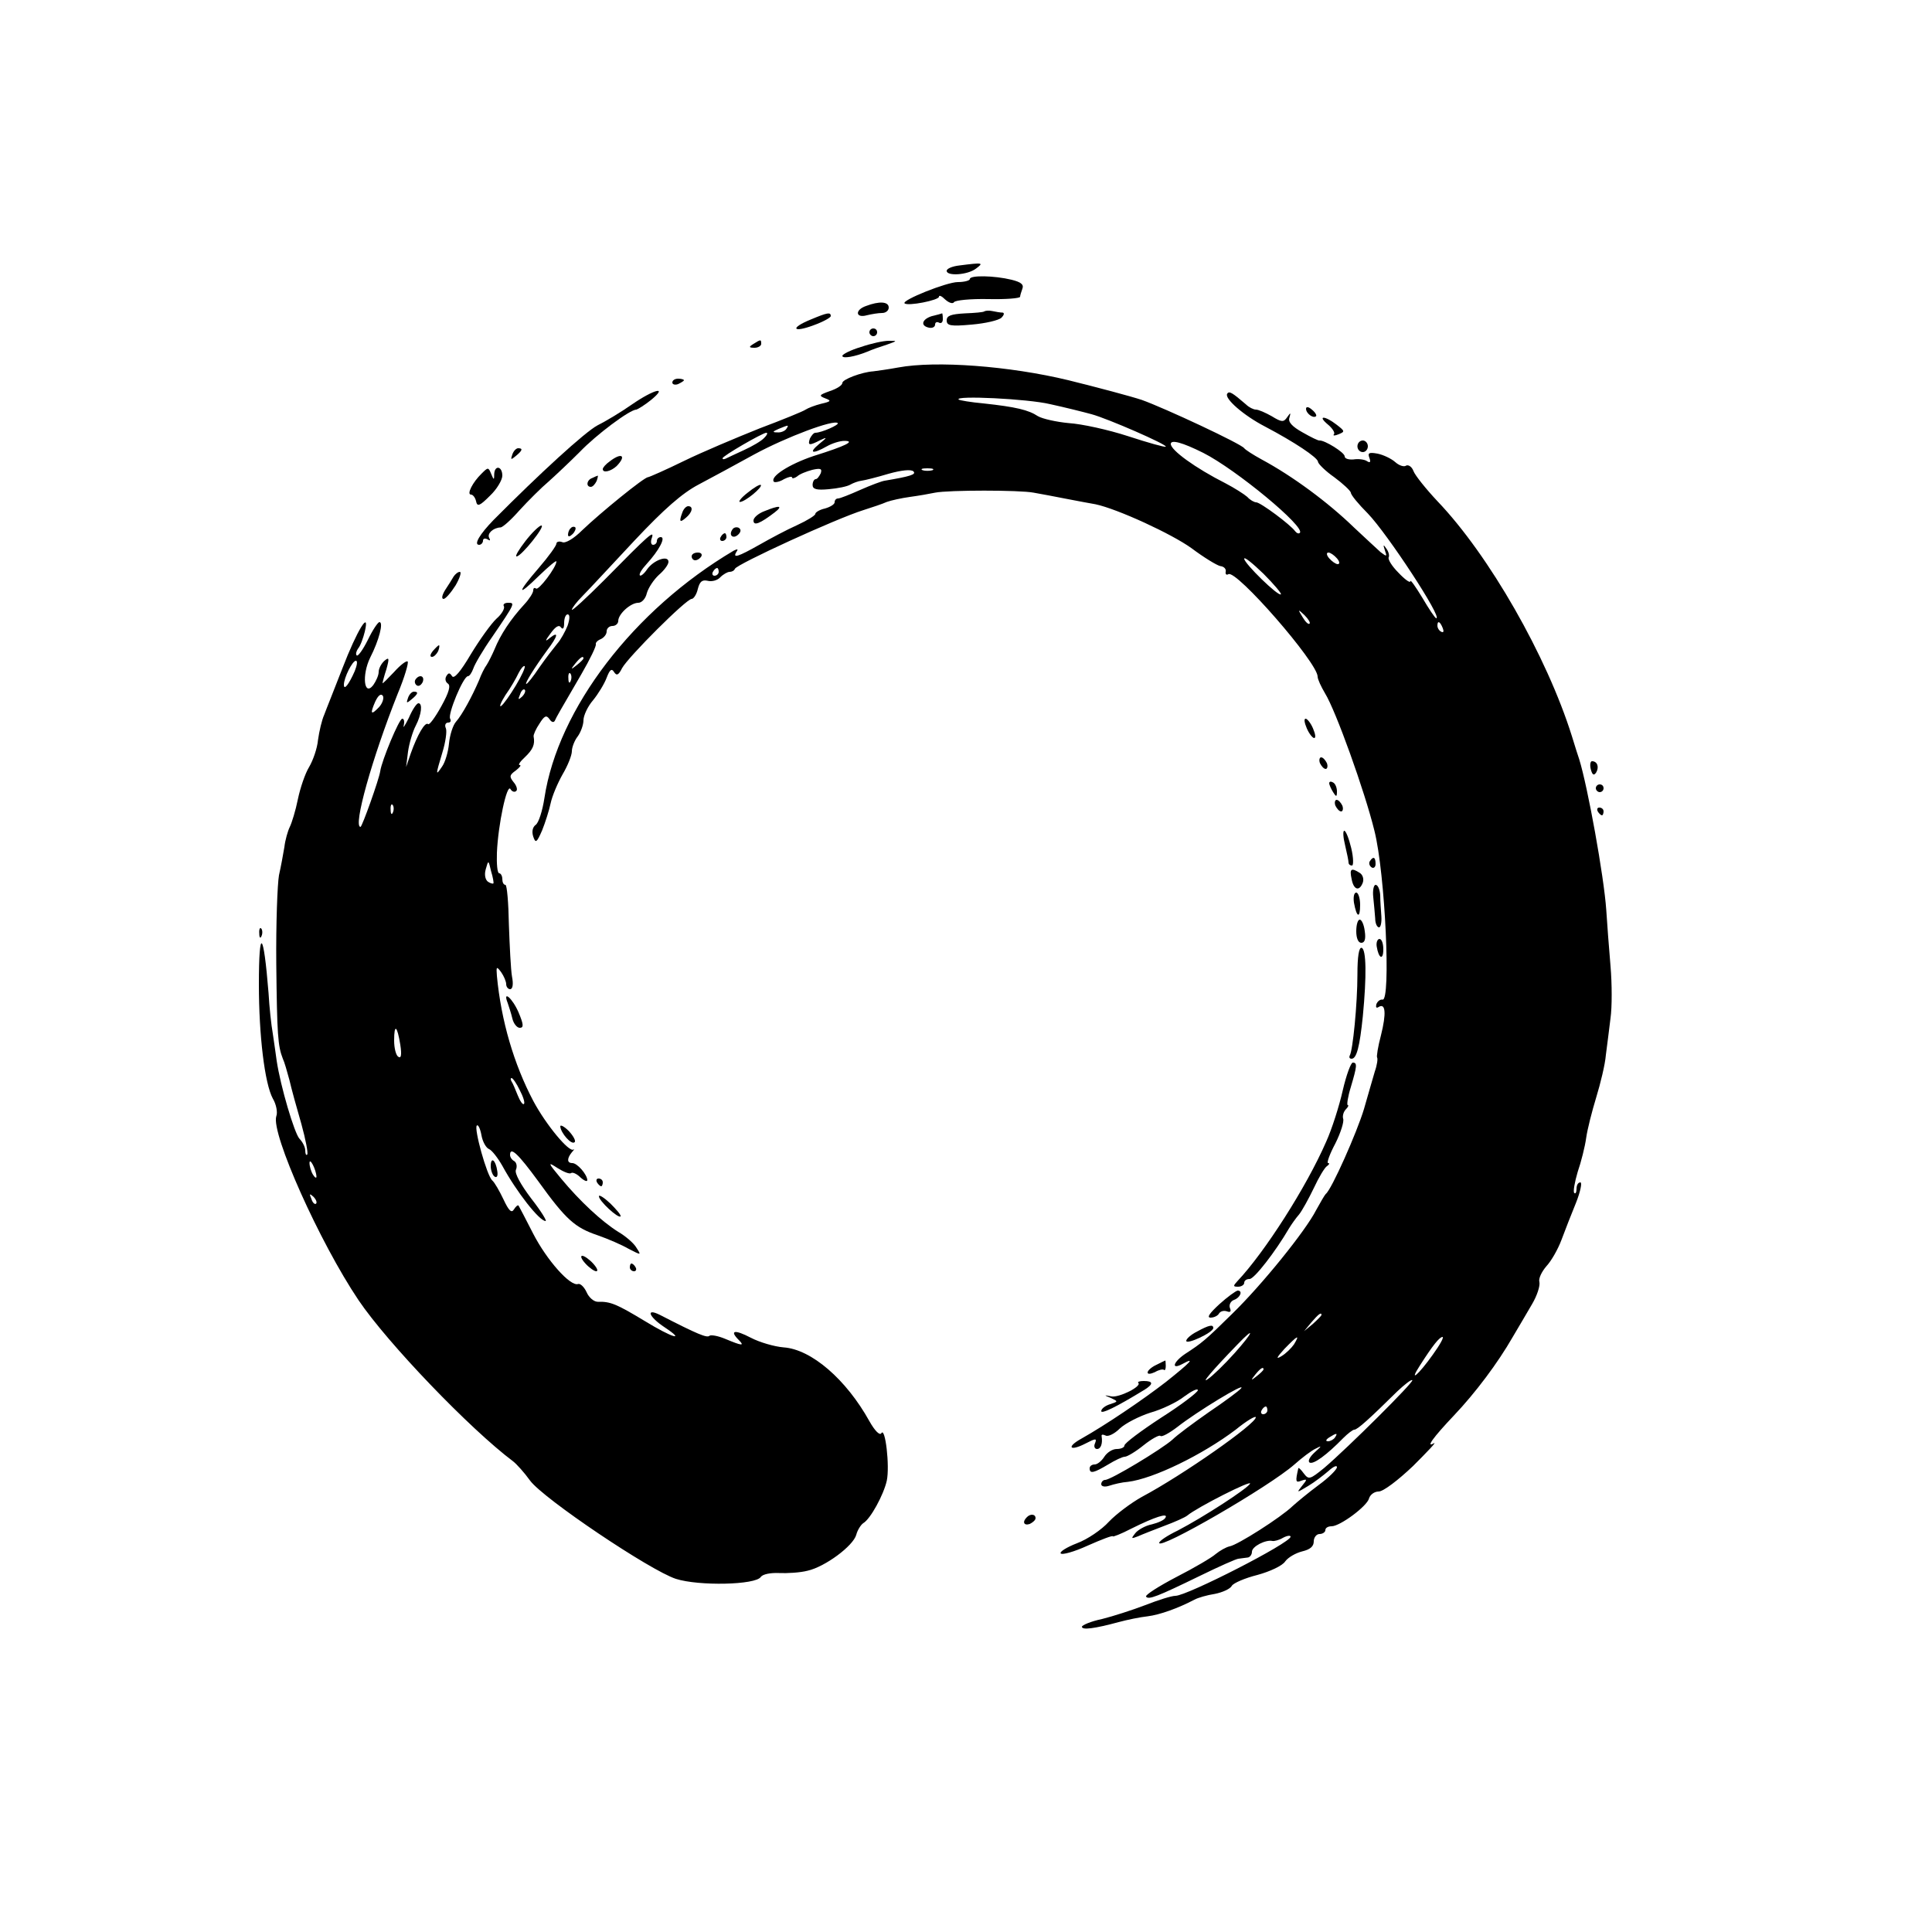 <?xml version="1.0" standalone="no"?>
<!DOCTYPE svg PUBLIC "-//W3C//DTD SVG 20010904//EN"
 "http://www.w3.org/TR/2001/REC-SVG-20010904/DTD/svg10.dtd">
<svg version="1.0" xmlns="http://www.w3.org/2000/svg"
 width="500pt" height="500pt" viewBox="0 0 500 500"
 preserveAspectRatio="xMidYMid meet">
<g transform="translate(0,500) scale(0.1,-0.1)"
fill="#000000" stroke="none">
<path d="M2483 4313 c-18 -2 -33 -8 -33 -14 0 -14 54 -11 76 6 20 15 19 16
-43 8z"/>
<path d="M2510 4278 c0 -4 -14 -8 -31 -8 -29 0 -146 -47 -138 -55 8 -8 89 8
89 17 0 5 7 2 16 -7 10 -9 20 -12 23 -7 3 5 43 9 89 8 45 -1 82 2 82 6 0 3 3
13 6 21 4 11 -4 17 -28 23 -45 11 -108 12 -108 2z"/>
<path d="M2241 4208 c-29 -10 -27 -32 2 -24 12 3 30 6 40 6 9 0 17 6 17 14 0
16 -25 17 -59 4z"/>
<path d="M2547 4194 c-2 -2 -24 -4 -50 -5 -36 -2 -47 -6 -47 -18 0 -14 10 -16
65 -11 35 3 70 11 77 18 6 6 8 12 3 13 -6 0 -18 2 -27 4 -9 2 -18 1 -21 -1z"/>
<path d="M2098 4173 c-54 -22 -47 -35 7 -15 25 9 45 20 45 24 0 11 -9 9 -52
-9z"/>
<path d="M2412 4182 c-26 -8 -31 -25 -8 -30 9 -2 16 2 16 8 0 6 5 8 10 5 6 -3
10 1 10 9 0 9 -1 16 -2 15 -2 -1 -13 -4 -26 -7z"/>
<path d="M2250 4140 c0 -5 5 -10 10 -10 6 0 10 5 10 10 0 6 -4 10 -10 10 -5 0
-10 -4 -10 -10z"/>
<path d="M1950 4110 c-13 -8 -12 -10 3 -10 9 0 17 5 17 10 0 12 -1 12 -20 0z"/>
<path d="M2228 4102 c-27 -8 -48 -19 -48 -23 0 -8 33 -2 65 11 11 5 34 13 50
18 28 10 28 10 5 10 -14 0 -46 -7 -72 -16z"/>
<path d="M2325 4049 c-27 -5 -57 -9 -65 -10 -30 -2 -80 -21 -80 -30 0 -6 -14
-15 -32 -21 -28 -10 -30 -12 -12 -19 16 -6 15 -8 -11 -14 -16 -4 -34 -11 -40
-15 -5 -4 -59 -26 -120 -49 -60 -24 -148 -61 -195 -84 -47 -23 -88 -41 -93
-42 -10 0 -123 -92 -170 -137 -22 -22 -44 -35 -52 -31 -8 3 -15 1 -15 -4 0 -5
-20 -33 -45 -62 -58 -67 -58 -78 0 -21 25 24 45 41 45 37 0 -15 -47 -77 -53
-70 -4 3 -7 1 -7 -5 0 -6 -10 -22 -23 -36 -36 -39 -62 -79 -77 -116 -6 -14
-15 -32 -20 -40 -6 -8 -15 -26 -20 -40 -18 -42 -44 -90 -60 -108 -8 -9 -16
-35 -18 -56 -2 -22 -10 -49 -18 -60 -17 -25 -17 -23 1 37 8 26 12 54 9 62 -4
8 -1 15 6 15 6 0 8 4 5 10 -7 11 34 110 46 110 4 0 10 9 14 20 3 10 25 48 49
82 60 88 59 88 41 88 -9 0 -14 -4 -11 -9 3 -5 -5 -20 -19 -32 -14 -13 -44 -55
-67 -93 -26 -44 -43 -64 -48 -56 -6 9 -9 10 -15 0 -4 -7 -2 -15 4 -19 8 -5 3
-23 -17 -59 -16 -29 -31 -49 -34 -46 -8 7 -28 -28 -45 -76 l-12 -35 5 40 c3
21 12 52 20 67 15 29 18 58 7 58 -5 0 -16 -17 -25 -38 -10 -20 -16 -29 -13
-19 2 9 1 17 -4 17 -8 0 -53 -108 -57 -136 -3 -21 -47 -144 -51 -144 -20 0 30
178 96 344 18 43 29 81 26 84 -3 3 -19 -9 -35 -27 -17 -18 -30 -31 -30 -29 0
2 4 18 10 36 8 29 7 32 -5 22 -8 -7 -15 -20 -15 -29 0 -9 -7 -24 -14 -34 -24
-31 -30 26 -8 71 23 45 35 92 24 92 -4 0 -18 -21 -30 -46 -13 -26 -26 -44 -29
-40 -3 3 -1 11 4 18 6 7 13 27 17 43 14 59 -20 4 -58 -95 -20 -52 -42 -106
-47 -120 -6 -13 -13 -43 -16 -65 -2 -22 -13 -53 -23 -70 -10 -16 -23 -54 -29
-83 -6 -30 -16 -62 -21 -72 -5 -10 -12 -34 -14 -52 -3 -18 -9 -51 -14 -73 -4
-22 -8 -125 -7 -230 2 -183 4 -212 17 -245 4 -8 11 -33 17 -55 5 -22 19 -73
31 -114 11 -40 18 -76 15 -79 -3 -3 -5 2 -5 11 0 8 -7 22 -15 30 -13 14 -49
135 -59 202 -2 17 -7 48 -10 70 -4 22 -9 69 -11 105 -13 162 -25 173 -25 22 0
-132 15 -256 36 -295 9 -15 13 -36 9 -46 -14 -44 112 -326 213 -476 75 -111
288 -333 400 -417 9 -7 29 -29 44 -50 35 -47 310 -232 377 -254 59 -19 207
-16 220 5 5 7 25 11 47 10 21 -1 55 1 74 6 45 10 118 64 126 93 3 12 12 26 18
30 19 11 53 74 61 110 8 38 -4 140 -14 123 -4 -7 -17 6 -31 31 -60 108 -150
186 -222 191 -24 2 -62 13 -85 25 -42 22 -56 19 -31 -6 16 -16 8 -15 -35 3
-19 8 -37 11 -41 8 -6 -6 -29 3 -128 54 -38 19 -29 -5 12 -32 57 -38 19 -27
-51 16 -73 44 -89 51 -122 50 -10 0 -23 11 -29 25 -6 13 -16 23 -22 21 -20 -7
-81 62 -116 130 -19 37 -36 70 -38 73 -2 2 -7 -2 -12 -10 -6 -10 -13 -4 -27
26 -10 21 -23 44 -29 49 -14 12 -48 135 -40 142 3 4 9 -8 12 -25 3 -17 12 -33
20 -36 7 -3 22 -22 34 -43 37 -68 96 -143 112 -143 4 0 -12 26 -37 58 -28 37
-43 65 -40 74 4 9 2 19 -4 23 -6 3 -11 10 -11 16 0 23 21 3 73 -68 72 -100 95
-120 154 -140 26 -9 63 -25 80 -35 33 -17 33 -17 20 3 -6 11 -28 30 -47 41
-43 27 -99 79 -148 138 -35 42 -35 44 -9 27 16 -10 31 -16 35 -13 3 3 14 -1
24 -11 10 -9 18 -12 18 -7 -1 15 -26 44 -39 44 -14 0 -14 12 -1 28 6 6 7 10 4
7 -11 -8 -71 64 -104 126 -50 95 -83 207 -94 323 -2 25 -1 26 11 10 7 -10 13
-24 13 -31 0 -7 5 -13 10 -13 7 0 9 13 5 33 -3 17 -6 78 -8 134 -1 57 -5 103
-9 103 -5 0 -8 7 -8 15 0 8 -4 15 -8 15 -5 0 -7 24 -6 53 3 73 26 180 35 165
4 -7 11 -9 15 -5 4 3 1 14 -7 23 -11 14 -11 18 6 30 10 8 15 14 10 14 -5 0 1
9 13 20 21 20 27 33 23 54 -1 4 6 20 15 33 13 21 18 23 26 12 5 -8 11 -10 14
-4 5 11 9 18 69 121 22 38 39 73 37 77 -1 4 5 10 13 13 8 4 15 12 15 20 0 8 7
14 15 14 8 0 15 6 15 13 0 18 32 47 52 47 9 0 19 11 22 25 4 14 18 35 31 47
14 12 25 27 25 34 0 18 -38 5 -55 -19 -8 -12 -17 -19 -19 -16 -3 3 5 16 18 30
31 34 50 69 36 69 -5 0 -10 -4 -10 -10 0 -5 -4 -10 -10 -10 -5 0 -7 8 -3 18 7
21 -6 10 -124 -110 -46 -46 -83 -80 -83 -76 0 4 12 20 28 36 15 15 75 80 134
143 77 82 124 123 166 145 32 17 97 52 144 78 83 45 206 91 216 81 5 -4 -42
-25 -58 -25 -4 0 -10 -7 -14 -15 -6 -18 -2 -19 27 -4 19 9 18 7 -3 -10 -29
-24 -17 -27 20 -6 14 8 34 14 45 14 30 0 4 -13 -79 -39 -63 -21 -115 -54 -103
-67 3 -2 15 0 26 7 12 6 21 8 21 4 0 -3 6 -2 13 3 6 6 24 13 39 17 22 5 26 3
22 -9 -4 -8 -9 -15 -13 -15 -4 0 -8 -7 -8 -15 0 -11 10 -14 42 -11 23 2 48 7
56 12 7 4 20 9 29 10 8 1 40 9 70 18 32 9 58 12 64 6 8 -8 -9 -13 -74 -24 -8
-1 -37 -12 -64 -24 -27 -12 -52 -22 -57 -22 -5 0 -9 -4 -9 -10 0 -5 -11 -12
-25 -16 -14 -3 -25 -10 -25 -14 0 -4 -21 -17 -47 -29 -27 -12 -70 -35 -98 -51
-55 -31 -70 -36 -59 -18 5 7 3 8 -7 3 -259 -153 -455 -409 -490 -640 -5 -33
-15 -65 -23 -70 -8 -6 -10 -18 -6 -30 6 -18 9 -16 23 16 8 20 18 51 22 70 4
19 18 52 31 75 13 22 24 49 24 60 0 10 7 28 15 38 8 11 15 30 15 42 0 12 11
36 25 52 13 16 29 42 35 58 8 21 13 25 19 15 7 -11 12 -8 21 10 16 29 166 179
180 179 5 0 13 12 16 26 5 19 11 24 25 21 11 -3 26 1 33 9 8 8 19 14 24 14 6
0 12 3 14 8 5 12 262 130 333 152 22 7 49 16 60 21 11 4 38 10 60 13 22 3 51
8 65 11 35 7 219 7 255 0 17 -3 55 -10 85 -16 30 -6 64 -12 75 -14 57 -12 198
-77 249 -114 32 -24 65 -44 74 -46 10 -1 16 -8 14 -15 -1 -6 2 -9 7 -6 20 13
231 -229 231 -265 0 -7 9 -26 19 -43 28 -45 103 -254 128 -356 28 -111 43
-442 21 -437 -6 1 -13 -4 -16 -12 -2 -8 0 -11 6 -7 18 11 20 -17 6 -73 -8 -30
-12 -56 -10 -58 2 -3 0 -19 -6 -36 -5 -18 -18 -61 -28 -97 -18 -60 -84 -209
-99 -220 -3 -3 -14 -22 -25 -42 -27 -53 -139 -192 -217 -268 -70 -69 -79 -76
-122 -104 -31 -21 -37 -42 -7 -26 35 19 22 5 -42 -46 -62 -48 -157 -112 -219
-147 -40 -22 -31 -34 10 -13 27 14 30 14 25 1 -4 -8 -1 -15 5 -15 10 0 15 14
12 33 -1 5 3 5 10 2 6 -4 23 4 37 18 15 14 51 32 79 41 29 8 69 27 88 42 19
14 35 22 35 16 0 -5 -43 -38 -95 -71 -52 -34 -95 -66 -95 -72 0 -5 -9 -9 -20
-9 -11 0 -25 -9 -32 -20 -7 -11 -18 -20 -25 -20 -7 0 -13 -4 -13 -10 0 -15 11
-12 48 10 18 11 37 20 43 20 6 0 28 13 49 30 20 16 40 27 43 24 3 -4 23 7 44
23 48 38 179 118 165 100 -6 -7 -44 -35 -84 -62 -40 -28 -82 -59 -94 -71 -27
-24 -159 -104 -174 -104 -5 0 -10 -5 -10 -11 0 -6 9 -8 21 -4 12 4 33 9 48 10
66 8 193 70 279 135 28 23 52 37 52 32 0 -17 -188 -149 -295 -206 -27 -15 -66
-44 -85 -64 -19 -21 -56 -46 -83 -56 -26 -10 -45 -22 -42 -26 3 -5 35 4 70 20
36 16 65 27 65 24 0 -2 21 6 48 20 60 30 97 42 88 28 -3 -6 -19 -13 -35 -17
-16 -3 -36 -14 -43 -23 -11 -14 -11 -15 7 -8 11 5 42 17 68 27 27 10 54 22 60
27 25 21 169 94 162 82 -9 -14 -120 -86 -187 -121 -27 -13 -48 -27 -48 -32 0
-19 284 145 350 203 19 17 44 36 55 41 17 9 16 7 -3 -10 -12 -11 -18 -22 -13
-26 10 -6 45 20 87 63 12 12 25 22 29 22 8 0 39 28 111 99 19 18 37 32 39 29
5 -4 -167 -175 -228 -227 -37 -30 -40 -31 -53 -14 -7 10 -14 16 -14 13 -8 -35
-7 -38 8 -32 15 5 16 4 2 -13 -15 -19 -15 -19 15 -1 17 10 40 28 53 39 12 11
22 16 22 10 0 -6 -21 -27 -47 -46 -27 -20 -57 -45 -68 -55 -30 -29 -143 -101
-163 -104 -9 -2 -25 -11 -36 -20 -10 -9 -56 -36 -101 -59 -46 -24 -82 -47 -79
-51 6 -9 29 0 140 54 49 24 94 44 99 44 6 1 16 2 23 3 6 0 12 7 12 15 0 14 36
32 53 28 4 -1 17 2 27 8 11 6 20 7 20 3 0 -16 -268 -153 -298 -153 -10 0 -45
-11 -78 -24 -34 -13 -84 -29 -112 -36 -29 -6 -52 -16 -52 -20 0 -9 32 -5 95
12 22 6 56 13 75 15 32 4 79 21 121 43 9 5 33 12 53 15 20 4 40 13 44 21 4 7
34 20 66 28 33 9 65 24 72 35 8 11 28 22 44 26 21 5 30 13 30 26 0 10 7 19 15
19 8 0 15 5 15 10 0 6 7 10 16 10 22 0 92 52 97 72 3 10 14 18 25 18 12 0 50
29 89 66 37 37 62 63 54 59 -22 -13 -3 14 52 72 55 58 113 135 152 203 15 25
37 63 50 85 13 22 21 47 19 57 -3 9 6 27 18 41 13 14 30 44 39 68 9 24 26 68
38 97 11 28 16 52 11 52 -6 0 -10 -7 -10 -17 0 -9 -3 -14 -6 -10 -3 3 1 27 9
54 9 26 19 66 22 88 3 22 15 69 26 105 11 36 23 85 25 110 3 25 9 68 12 95 4
28 4 88 0 135 -4 47 -9 112 -11 145 -6 87 -48 319 -70 390 -2 6 -11 33 -19 60
-65 207 -214 468 -348 608 -30 32 -58 67 -62 78 -4 11 -13 17 -19 14 -5 -4
-18 0 -28 9 -10 9 -31 19 -46 22 -22 4 -26 2 -21 -11 4 -11 2 -14 -7 -8 -6 4
-22 6 -34 4 -13 -1 -23 2 -23 8 0 10 -52 42 -65 41 -3 -1 -23 9 -44 21 -27 15
-38 27 -34 38 4 14 3 14 -6 1 -9 -13 -14 -13 -40 3 -16 9 -34 17 -41 17 -6 0
-18 6 -25 13 -36 31 -44 36 -49 28 -8 -12 42 -56 98 -85 76 -40 136 -80 137
-91 0 -5 19 -24 42 -40 23 -17 42 -35 43 -40 0 -6 20 -30 44 -54 51 -53 194
-271 177 -271 -3 0 -19 24 -36 53 -17 28 -31 48 -31 43 0 -6 -14 4 -31 22 -17
17 -28 35 -25 40 2 4 0 14 -6 22 -8 12 -9 11 -4 -4 6 -17 5 -17 -11 -5 -9 8
-40 37 -69 64 -67 65 -159 133 -239 176 -22 12 -42 25 -45 29 -7 11 -206 104
-265 125 -27 9 -113 32 -190 51 -153 37 -343 51 -440 33z m393 -95 c37 -8 85
-20 107 -26 41 -11 197 -79 192 -84 -2 -2 -45 10 -97 27 -52 17 -121 32 -154
34 -32 3 -68 11 -80 18 -24 16 -57 24 -141 33 -33 3 -62 8 -64 10 -12 11 179
2 237 -12z m-683 -64 c-3 -5 -14 -10 -23 -9 -14 0 -13 2 3 9 27 11 27 11 20 0z
m-57 -23 c-7 -8 -31 -22 -53 -32 -22 -10 -43 -20 -47 -22 -5 -2 -8 -2 -8 1 0
6 102 65 113 66 5 0 2 -6 -5 -13z m1136 -39 c85 -43 265 -192 250 -207 -3 -3
-8 -1 -12 4 -12 17 -90 75 -101 75 -5 0 -16 6 -23 14 -8 7 -33 23 -56 35 -79
40 -142 86 -142 102 0 12 30 4 84 -23z m-701 -45 c-7 -2 -19 -2 -25 0 -7 3 -2
5 12 5 14 0 19 -2 13 -5z m1047 -228 c7 -8 8 -15 2 -15 -5 0 -15 7 -22 15 -7
8 -8 15 -2 15 5 0 15 -7 22 -15z m-145 -93 c-6 -7 -95 80 -95 92 0 6 22 -12
50 -39 27 -27 47 -51 45 -53z m-1455 58 c0 -5 -5 -10 -11 -10 -5 0 -7 5 -4 10
3 6 8 10 11 10 2 0 4 -4 4 -10z m1529 -134 c-3 -3 -11 5 -18 17 -13 21 -12 21
5 5 10 -10 16 -20 13 -22z m-1920 -5 c-6 -15 -18 -37 -27 -47 -9 -11 -30 -38
-46 -61 -16 -24 -31 -43 -34 -43 -5 0 21 42 54 87 28 37 31 51 7 32 -13 -11
-13 -8 2 12 13 18 22 23 27 15 5 -6 8 -2 8 12 0 12 4 22 9 22 6 0 6 -11 0 -29z
m2265 -7 c3 -8 2 -12 -4 -9 -6 3 -10 10 -10 16 0 14 7 11 14 -7z m-2224 -78
c0 -2 -8 -10 -17 -17 -16 -13 -17 -12 -4 4 13 16 21 21 21 13z m-592 -33 c-15
-34 -28 -51 -28 -35 0 18 22 62 31 62 5 0 3 -12 -3 -27z m417 -37 c-15 -25
-32 -49 -38 -53 -6 -4 -1 9 11 28 13 18 28 44 34 57 6 12 13 20 16 18 2 -3 -8
-25 -23 -50z m142 12 c-3 -8 -6 -5 -6 6 -1 11 2 17 5 13 3 -3 4 -12 1 -19z
m-126 -41 c-10 -9 -11 -8 -5 6 3 10 9 15 12 12 3 -3 0 -11 -7 -18z m-370 -27
c-21 -22 -24 -18 -10 14 8 17 15 22 20 15 3 -6 -1 -19 -10 -29z m36 -272 c-3
-8 -6 -5 -6 6 -1 11 2 17 5 13 3 -3 4 -12 1 -19z m260 -184 c-1 -2 -8 0 -14 4
-7 5 -10 18 -6 32 7 25 7 25 14 -5 5 -16 7 -30 6 -31z m-241 -418 c4 -26 2
-36 -5 -31 -6 3 -11 22 -11 42 0 45 8 39 16 -11z m309 -117 c9 -17 14 -33 11
-36 -3 -3 -10 7 -16 22 -6 15 -13 32 -16 36 -3 5 -3 9 0 9 3 0 13 -14 21 -31z
m-526 -224 c0 -5 -4 -3 -9 5 -5 8 -9 22 -9 30 0 16 17 -16 18 -35z m-1 -70
c-3 -3 -9 2 -12 12 -6 14 -5 15 5 6 7 -7 10 -15 7 -18z m2602 -288 c0 -2 -10
-12 -22 -23 l-23 -19 19 23 c18 21 26 27 26 19z m-225 -99 c-26 -29 -57 -59
-69 -67 -19 -14 10 21 77 90 47 49 41 32 -8 -23z m154 23 c-7 -10 -21 -24 -33
-31 -15 -9 -12 -3 8 19 34 35 41 39 25 12z m359 -27 c-37 -52 -63 -74 -34 -29
35 55 51 74 59 75 5 0 -7 -21 -25 -46z m-438 -38 c0 -2 -8 -10 -17 -17 -16
-13 -17 -12 -4 4 13 16 21 21 21 13z m10 -106 c0 -5 -5 -10 -11 -10 -5 0 -7 5
-4 10 3 6 8 10 11 10 2 0 4 -4 4 -10z m175 -70 c-3 -5 -12 -10 -18 -10 -7 0
-6 4 3 10 19 12 23 12 15 0z"/>
<path d="M1740 4010 c0 -5 7 -7 15 -4 8 4 15 8 15 10 0 2 -7 4 -15 4 -8 0 -15
-4 -15 -10z"/>
<path d="M1635 3953 c-27 -19 -67 -43 -89 -54 -32 -17 -150 -125 -269 -245
-35 -36 -52 -64 -37 -64 5 0 10 5 10 11 0 5 5 7 12 3 6 -4 8 -3 4 4 -6 11 10
26 29 27 6 0 28 20 50 45 22 24 56 58 75 74 19 17 55 51 80 76 43 45 130 110
147 110 4 1 22 12 38 25 45 37 8 28 -50 -12z"/>
<path d="M3380 3942 c0 -12 19 -26 26 -19 2 2 -2 10 -11 17 -9 8 -15 8 -15 2z"/>
<path d="M3437 3901 c12 -10 19 -22 15 -25 -3 -4 2 -4 12 0 17 7 17 8 -5 25
-31 24 -51 24 -22 0z"/>
<path d="M3513 3845 c0 -8 6 -15 14 -15 7 0 13 7 13 15 0 8 -6 15 -13 15 -8 0
-14 -7 -14 -15z"/>
<path d="M1326 3824 c-5 -14 -4 -15 9 -4 17 14 19 20 6 20 -5 0 -12 -7 -15
-16z"/>
<path d="M1578 3806 c-10 -7 -18 -16 -18 -20 0 -11 21 -6 36 8 26 27 13 36
-18 12z"/>
<path d="M1247 3775 c-24 -23 -40 -55 -28 -55 5 0 11 -8 13 -17 3 -15 9 -13
36 14 18 17 32 41 32 52 0 25 -20 28 -21 4 0 -16 -1 -16 -8 1 -7 17 -8 17 -24
1z"/>
<path d="M1533 3763 c-15 -5 -17 -23 -4 -23 5 0 11 7 15 15 3 8 4 15 3 14 -1
0 -8 -3 -14 -6z"/>
<path d="M1935 3725 c-17 -13 -25 -24 -20 -24 13 0 59 38 54 44 -3 2 -18 -7
-34 -20z"/>
<path d="M1766 3674 c-9 -24 -7 -28 9 -14 17 14 20 30 6 30 -5 0 -12 -7 -15
-16z"/>
<path d="M1978 3677 c-16 -6 -28 -17 -28 -24 0 -15 17 -8 55 21 23 18 12 19
-27 3z"/>
<path d="M1360 3600 c-17 -22 -28 -40 -23 -40 12 0 76 80 64 80 -5 0 -24 -18
-41 -40z"/>
<path d="M1477 3633 c-4 -3 -7 -11 -7 -17 0 -6 5 -5 12 2 6 6 9 14 7 17 -3 3
-9 2 -12 -2z"/>
<path d="M1895 3629 c-10 -15 3 -25 16 -12 7 7 7 13 1 17 -6 3 -14 1 -17 -5z"/>
<path d="M1865 3610 c-3 -5 -1 -10 4 -10 6 0 11 5 11 10 0 6 -2 10 -4 10 -3 0
-8 -4 -11 -10z"/>
<path d="M1790 3560 c0 -5 4 -10 9 -10 6 0 13 5 16 10 3 6 -1 10 -9 10 -9 0
-16 -4 -16 -10z"/>
<path d="M1174 3508 c-4 -7 -14 -23 -22 -35 -8 -13 -10 -23 -4 -23 5 0 19 16
31 35 11 19 16 35 11 35 -5 0 -12 -6 -16 -12z"/>
<path d="M1120 3315 c-7 -9 -8 -15 -2 -15 5 0 12 7 16 15 3 8 4 15 2 15 -2 0
-9 -7 -16 -15z"/>
<path d="M1075 3241 c-3 -5 -1 -12 4 -15 5 -3 11 1 15 9 6 16 -9 21 -19 6z"/>
<path d="M1056 3194 c-5 -14 -4 -15 9 -4 17 14 19 20 6 20 -5 0 -12 -7 -15
-16z"/>
<path d="M3382 3115 c6 -14 15 -25 19 -25 5 0 3 11 -3 25 -6 14 -15 25 -19 25
-5 0 -3 -11 3 -25z"/>
<path d="M3416 3025 c4 -8 10 -15 15 -15 4 0 6 7 3 15 -4 8 -10 15 -15 15 -4
0 -6 -7 -3 -15z"/>
<path d="M4117 3009 c4 -15 8 -17 14 -8 8 14 3 29 -11 29 -4 0 -6 -9 -3 -21z"/>
<path d="M3440 2973 c0 -4 5 -15 10 -23 8 -13 10 -13 10 2 0 9 -4 20 -10 23
-5 3 -10 3 -10 -2z"/>
<path d="M4130 2960 c0 -5 5 -10 10 -10 6 0 10 5 10 10 0 6 -4 10 -10 10 -5 0
-10 -4 -10 -10z"/>
<path d="M3456 2915 c4 -8 10 -15 15 -15 4 0 6 7 3 15 -4 8 -10 15 -15 15 -4
0 -6 -7 -3 -15z"/>
<path d="M4135 2900 c3 -5 8 -10 11 -10 2 0 4 5 4 10 0 6 -5 10 -11 10 -5 0
-7 -4 -4 -10z"/>
<path d="M3481 2813 c5 -21 9 -41 9 -45 0 -5 4 -8 9 -8 4 0 4 20 -2 45 -6 25
-14 45 -18 45 -4 0 -3 -17 2 -37z"/>
<path d="M3545 2771 c-3 -5 -1 -12 5 -16 5 -3 10 1 10 9 0 18 -6 21 -15 7z"/>
<path d="M3498 2725 c5 -28 20 -33 29 -9 3 9 0 20 -8 25 -22 14 -27 11 -21
-16z"/>
<path d="M3554 2678 c2 -18 4 -43 5 -55 0 -13 5 -23 10 -23 4 0 7 12 6 28 -1
15 -3 39 -3 55 -1 15 -6 27 -12 27 -5 0 -8 -15 -6 -32z"/>
<path d="M3504 2664 c7 -39 16 -42 16 -6 0 18 -5 32 -10 32 -6 0 -8 -12 -6
-26z"/>
<path d="M3510 2590 c0 -18 5 -30 13 -30 9 0 12 10 9 30 -2 17 -8 30 -13 30
-5 0 -9 -13 -9 -30z"/>
<path d="M671 2584 c0 -11 3 -14 6 -6 3 7 2 16 -1 19 -3 4 -6 -2 -5 -13z"/>
<path d="M3563 2550 c5 -31 17 -36 17 -7 0 15 -4 27 -10 27 -5 0 -9 -9 -7 -20z"/>
<path d="M3513 2478 c0 -76 -12 -198 -20 -210 -2 -5 0 -8 5 -8 13 0 21 32 29
110 10 104 9 173 -3 177 -7 2 -11 -22 -11 -69z"/>
<path d="M1314 2404 c3 -9 9 -27 12 -40 3 -13 12 -24 19 -24 11 0 10 9 -3 40
-16 37 -42 59 -28 24z"/>
<path d="M3475 2178 c-9 -40 -28 -100 -43 -133 -51 -117 -159 -286 -230 -361
-11 -12 -11 -14 2 -14 9 0 16 5 16 10 0 6 6 10 14 10 12 0 67 71 102 131 6 10
18 27 26 36 8 10 25 41 38 68 13 28 28 53 34 57 6 4 8 8 3 8 -4 0 4 23 19 51
14 28 23 57 20 64 -2 7 1 18 7 24 6 6 8 11 5 11 -3 0 0 21 8 47 16 54 17 63 5
63 -5 0 -17 -33 -26 -72z"/>
<path d="M1450 2085 c1 -17 29 -49 37 -41 4 3 -3 16 -15 29 -12 12 -22 17 -22
12z"/>
<path d="M1270 1982 c0 -11 5 -24 10 -27 6 -4 9 2 7 14 -4 29 -17 39 -17 13z"/>
<path d="M1545 1940 c3 -5 8 -10 11 -10 2 0 4 5 4 10 0 6 -5 10 -11 10 -5 0
-7 -4 -4 -10z"/>
<path d="M1550 1904 c0 -12 50 -58 56 -52 2 3 -10 17 -26 33 -17 16 -30 24
-30 19z"/>
<path d="M1515 1730 c10 -11 23 -20 28 -20 6 0 2 9 -8 20 -10 11 -23 20 -28
20 -6 0 -2 -9 8 -20z"/>
<path d="M1630 1720 c0 -5 5 -10 11 -10 5 0 7 5 4 10 -3 6 -8 10 -11 10 -2 0
-4 -4 -4 -10z"/>
<path d="M3156 1625 c-25 -23 -34 -35 -23 -35 9 0 19 5 22 11 4 6 13 8 21 5 8
-3 11 0 7 9 -3 8 2 18 11 21 16 6 23 24 9 24 -5 -1 -26 -16 -47 -35z"/>
<path d="M3098 1554 c-16 -8 -28 -19 -28 -24 0 -11 69 21 70 33 0 10 -11 8
-42 -9z"/>
<path d="M2993 1468 c-13 -6 -23 -15 -23 -20 0 -5 8 -4 19 1 10 6 20 8 23 6 3
-3 5 2 5 10 0 8 -1 15 -1 14 -1 0 -11 -5 -23 -11z"/>
<path d="M2946 1421 c9 -9 -49 -38 -69 -35 -21 4 -21 4 -2 -4 19 -9 19 -9 -2
-16 -13 -4 -23 -12 -23 -18 0 -8 38 10 113 56 22 14 22 22 -3 22 -10 0 -17 -2
-14 -5z"/>
<path d="M2657 1073 c-12 -12 -7 -22 8 -17 8 4 15 10 15 15 0 11 -14 12 -23 2z"/>
</g>
</svg>
